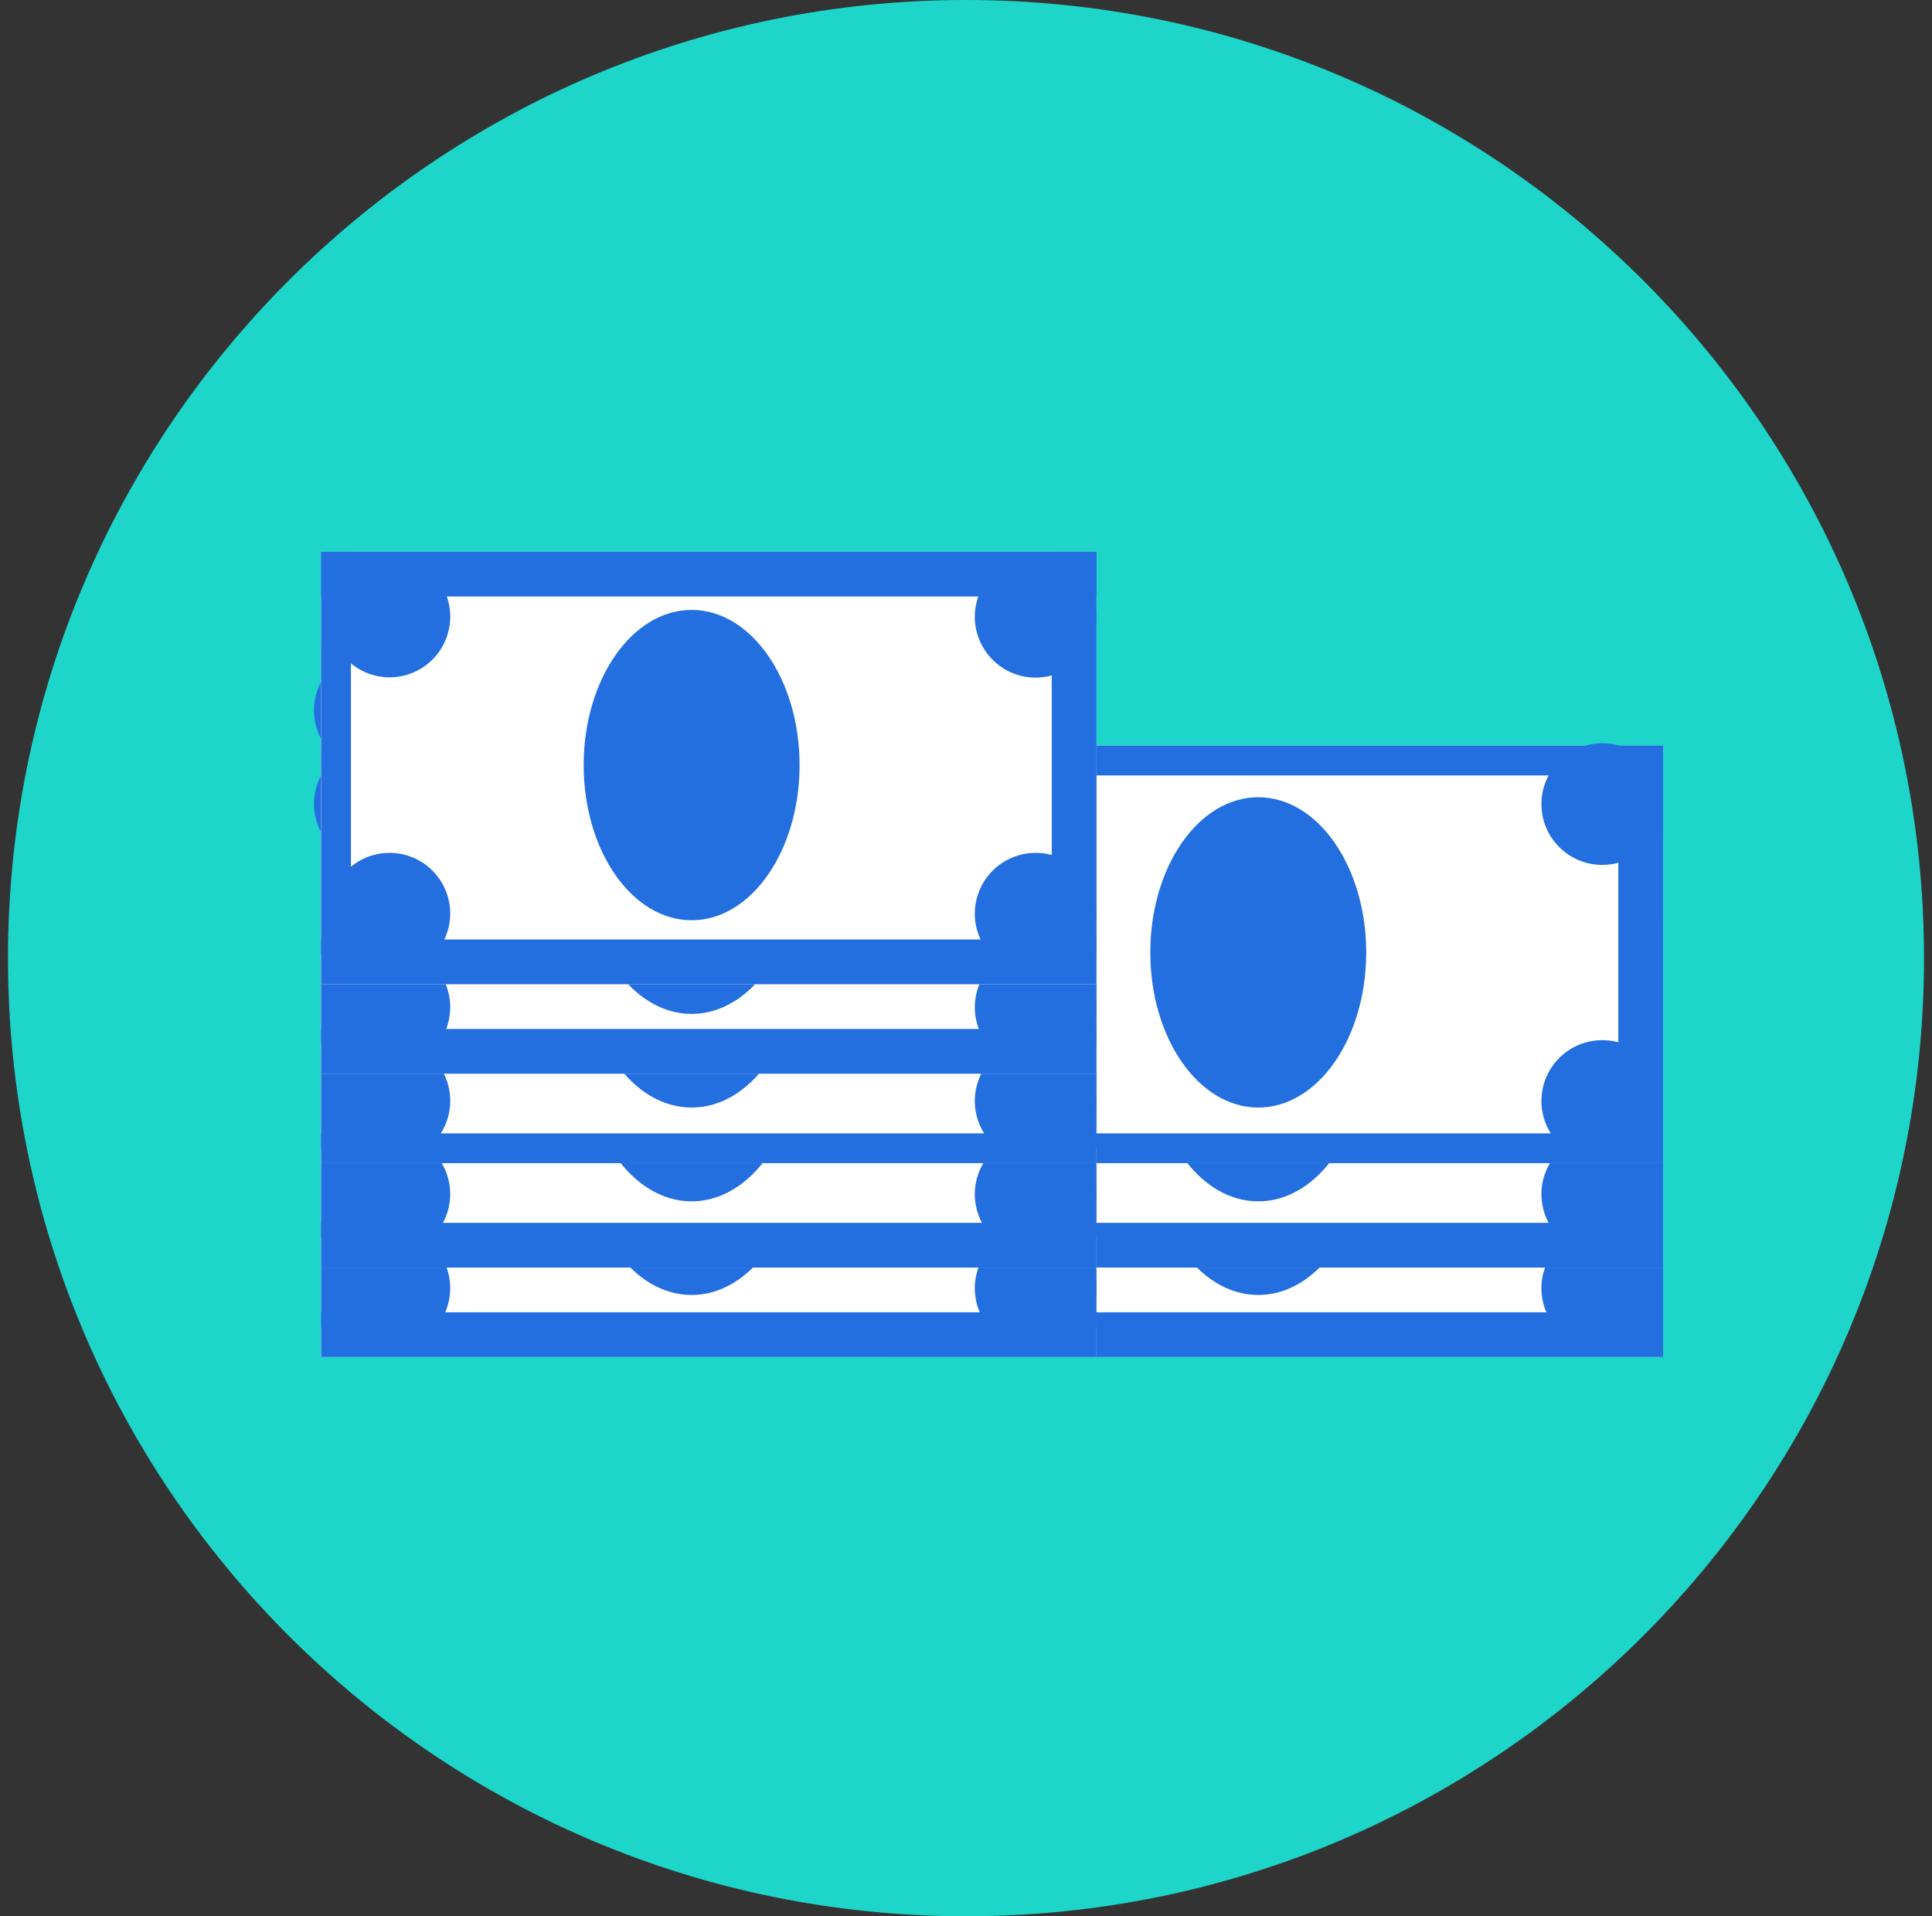 <svg width="121" height="120" viewBox="0 0 121 120" fill="none" xmlns="http://www.w3.org/2000/svg">
<rect x="0" y="0" width="121" height="120" fill="#333333" stroke="none"/>
<g clip-path="url(#clip0_302_912)">
<path d="M60.5 120C93.637 120 120.5 93.137 120.5 60C120.5 26.863 93.637 0 60.5 0C27.363 0 0.5 26.863 0.5 60C0.5 93.137 27.363 120 60.5 120Z" fill="#1DD6C9"/>
<path d="M104.158 57.898H55.598V84.98H104.158V57.898Z" fill="white"/>
<path d="M85.565 71.374C85.565 76.743 82.54 81.095 78.804 81.095C75.069 81.095 72.043 76.743 72.043 71.374C72.043 66.004 75.069 61.634 78.804 61.634C82.54 61.634 85.565 66.014 85.565 71.374Z" fill="#236FE0"/>
<path d="M104.157 80.675C104.157 81.429 103.934 82.166 103.515 82.793C103.095 83.42 102.5 83.908 101.803 84.196C101.106 84.484 100.34 84.559 99.6 84.412C98.861 84.264 98.182 83.9 97.65 83.366C97.117 82.832 96.755 82.153 96.609 81.413C96.463 80.673 96.54 79.907 96.83 79.211C97.12 78.515 97.609 77.92 98.237 77.503C98.865 77.085 99.603 76.863 100.357 76.865C101.365 76.868 102.332 77.27 103.045 77.984C103.757 78.699 104.157 79.666 104.157 80.675Z" fill="#236FE0"/>
<path d="M104.157 62.082C104.159 62.836 103.937 63.574 103.519 64.202C103.101 64.83 102.506 65.32 101.81 65.61C101.113 65.899 100.346 65.975 99.606 65.829C98.866 65.682 98.186 65.319 97.653 64.785C97.12 64.252 96.757 63.572 96.61 62.832C96.463 62.092 96.539 61.326 96.829 60.629C97.118 59.932 97.608 59.337 98.236 58.919C98.864 58.502 99.602 58.279 100.357 58.281C101.365 58.281 102.331 58.682 103.044 59.395C103.757 60.107 104.157 61.074 104.157 62.082Z" fill="#236FE0"/>
<path d="M62.75 80.675C62.748 81.427 62.524 82.161 62.105 82.784C61.686 83.408 61.092 83.894 60.397 84.18C59.703 84.466 58.939 84.54 58.202 84.393C57.465 84.245 56.789 83.882 56.258 83.35C55.728 82.818 55.367 82.141 55.221 81.404C55.075 80.667 55.151 79.903 55.439 79.209C55.727 78.515 56.214 77.922 56.839 77.505C57.463 77.088 58.198 76.865 58.949 76.865C59.449 76.865 59.944 76.964 60.406 77.155C60.868 77.347 61.287 77.628 61.64 77.982C61.993 78.336 62.273 78.756 62.463 79.218C62.654 79.68 62.751 80.175 62.75 80.675Z" fill="#236FE0"/>
<path d="M62.75 62.082C62.75 62.834 62.527 63.569 62.109 64.194C61.692 64.819 61.098 65.306 60.404 65.594C59.709 65.881 58.945 65.956 58.208 65.81C57.47 65.663 56.793 65.301 56.262 64.77C55.73 64.238 55.368 63.561 55.221 62.824C55.075 62.086 55.15 61.322 55.438 60.627C55.725 59.933 56.213 59.339 56.838 58.922C57.463 58.504 58.197 58.281 58.949 58.281C59.957 58.281 60.924 58.682 61.637 59.395C62.35 60.107 62.75 61.074 62.75 62.082Z" fill="#236FE0"/>
<path d="M104.158 57.898H55.598V60.7H104.158V57.898Z" fill="#236FE0"/>
<path d="M104.158 82.179H55.598V84.98H104.158V82.179Z" fill="#236FE0"/>
<path d="M57.465 57.898H55.598V83.112H57.465V57.898Z" fill="#236FE0"/>
<path d="M104.157 57.898H101.355V83.112H104.157V57.898Z" fill="#236FE0"/>
<path d="M104.158 52.296H55.598V79.378H104.158V52.296Z" fill="white"/>
<path d="M85.565 65.51C85.565 70.88 82.54 75.231 78.804 75.231C75.069 75.231 72.043 70.88 72.043 65.51C72.043 60.14 75.069 55.798 78.804 55.798C82.54 55.798 85.565 60.14 85.565 65.51Z" fill="#236FE0"/>
<path d="M104.157 74.802C104.154 75.555 103.927 76.29 103.505 76.914C103.084 77.538 102.487 78.024 101.79 78.309C101.093 78.594 100.327 78.667 99.589 78.517C98.851 78.367 98.174 78.001 97.643 77.467C97.113 76.933 96.752 76.253 96.608 75.513C96.463 74.774 96.541 74.009 96.832 73.314C97.122 72.619 97.612 72.026 98.239 71.609C98.867 71.192 99.603 70.971 100.357 70.973C100.858 70.974 101.354 71.074 101.816 71.267C102.278 71.46 102.698 71.743 103.051 72.099C103.404 72.454 103.684 72.876 103.874 73.34C104.063 73.804 104.16 74.3 104.157 74.802Z" fill="#236FE0"/>
<path d="M104.157 56.218C104.159 56.972 103.937 57.71 103.519 58.338C103.101 58.966 102.506 59.456 101.81 59.745C101.113 60.035 100.346 60.111 99.606 59.965C98.866 59.818 98.186 59.455 97.653 58.921C97.12 58.388 96.757 57.708 96.61 56.968C96.463 56.228 96.539 55.461 96.829 54.765C97.118 54.068 97.608 53.473 98.236 53.055C98.864 52.637 99.602 52.415 100.357 52.417C101.365 52.417 102.331 52.817 103.044 53.53C103.757 54.243 104.157 55.21 104.157 56.218Z" fill="#236FE0"/>
<path d="M62.75 74.801C62.744 75.552 62.517 76.284 62.096 76.905C61.675 77.527 61.079 78.01 60.384 78.293C59.689 78.576 58.926 78.647 58.191 78.498C57.455 78.348 56.781 77.984 56.252 77.451C55.723 76.918 55.364 76.241 55.219 75.505C55.075 74.768 55.152 74.005 55.44 73.312C55.729 72.62 56.216 72.028 56.84 71.611C57.465 71.195 58.199 70.973 58.949 70.973C59.45 70.974 59.946 71.074 60.409 71.267C60.871 71.46 61.291 71.743 61.644 72.099C61.997 72.454 62.276 72.876 62.466 73.34C62.656 73.804 62.752 74.3 62.75 74.801Z" fill="#236FE0"/>
<path d="M62.75 56.218C62.75 56.969 62.527 57.704 62.109 58.329C61.692 58.954 61.098 59.442 60.404 59.729C59.709 60.017 58.945 60.092 58.208 59.946C57.47 59.799 56.793 59.437 56.262 58.905C55.73 58.374 55.368 57.697 55.221 56.959C55.075 56.222 55.15 55.458 55.438 54.763C55.725 54.069 56.213 53.475 56.838 53.057C57.463 52.64 58.197 52.417 58.949 52.417C59.957 52.417 60.924 52.817 61.637 53.53C62.35 54.243 62.75 55.21 62.75 56.218Z" fill="#236FE0"/>
<path d="M104.158 52.296H55.598V55.097H104.158V52.296Z" fill="#236FE0"/>
<path d="M104.158 76.576H55.598V79.378H104.158V76.576Z" fill="#236FE0"/>
<path d="M57.465 52.296H55.598V77.51H57.465V52.296Z" fill="#236FE0"/>
<path d="M104.157 52.296H101.355V77.51H104.157V52.296Z" fill="#236FE0"/>
<path d="M104.158 46.692H55.598V72.84H104.158V46.692Z" fill="white"/>
<path d="M85.565 59.645C85.565 65.015 82.54 69.357 78.804 69.357C75.069 69.357 72.043 65.015 72.043 59.645C72.043 54.276 75.069 49.924 78.804 49.924C82.54 49.924 85.565 54.276 85.565 59.645Z" fill="#236FE0"/>
<path d="M104.157 68.936C104.159 69.691 103.937 70.429 103.519 71.057C103.101 71.685 102.506 72.175 101.81 72.464C101.113 72.754 100.346 72.83 99.606 72.683C98.866 72.537 98.186 72.173 97.653 71.64C97.12 71.107 96.757 70.427 96.61 69.687C96.463 68.947 96.539 68.18 96.829 67.484C97.118 66.787 97.608 66.192 98.236 65.774C98.864 65.356 99.602 65.134 100.357 65.136C101.365 65.136 102.331 65.536 103.044 66.249C103.757 66.962 104.157 67.928 104.157 68.936Z" fill="#236FE0"/>
<path d="M104.157 50.353C104.157 51.107 103.934 51.844 103.515 52.471C103.095 53.098 102.5 53.586 101.803 53.874C101.106 54.162 100.34 54.237 99.6 54.089C98.861 53.941 98.182 53.578 97.65 53.044C97.117 52.51 96.755 51.83 96.609 51.091C96.463 50.351 96.54 49.585 96.83 48.889C97.12 48.193 97.609 47.598 98.237 47.181C98.865 46.763 99.603 46.541 100.357 46.543C101.365 46.545 102.332 46.948 103.045 47.662C103.757 48.377 104.157 49.344 104.157 50.353Z" fill="#236FE0"/>
<path d="M62.75 68.936C62.75 69.688 62.527 70.423 62.109 71.048C61.692 71.673 61.098 72.16 60.404 72.448C59.709 72.736 58.945 72.811 58.208 72.664C57.47 72.518 56.793 72.156 56.262 71.624C55.73 71.093 55.368 70.415 55.221 69.678C55.075 68.941 55.15 68.177 55.438 67.482C55.725 66.787 56.213 66.194 56.838 65.776C57.463 65.359 58.197 65.136 58.949 65.136C59.957 65.136 60.924 65.536 61.637 66.249C62.35 66.962 62.75 67.928 62.75 68.936Z" fill="#236FE0"/>
<path d="M62.75 50.353C62.748 51.104 62.524 51.838 62.105 52.462C61.686 53.086 61.092 53.572 60.397 53.858C59.703 54.144 58.939 54.218 58.202 54.07C57.465 53.923 56.789 53.56 56.258 53.028C55.728 52.496 55.367 51.819 55.221 51.082C55.075 50.345 55.151 49.581 55.439 48.887C55.727 48.193 56.214 47.6 56.839 47.183C57.463 46.766 58.198 46.543 58.949 46.543C59.449 46.543 59.944 46.642 60.406 46.833C60.868 47.025 61.287 47.306 61.64 47.66C61.993 48.013 62.273 48.434 62.463 48.896C62.654 49.358 62.751 49.853 62.75 50.353Z" fill="#236FE0"/>
<path d="M104.158 46.692H55.598V48.56H104.158V46.692Z" fill="#236FE0"/>
<path d="M104.158 70.973H55.598V72.84H104.158V70.973Z" fill="#236FE0"/>
<path d="M57.465 46.692H55.598V71.906H57.465V46.692Z" fill="#236FE0"/>
<path d="M104.157 46.692H101.355V71.906H104.157V46.692Z" fill="#236FE0"/>
<path d="M68.672 57.898H20.111V84.98H68.672V57.898Z" fill="white"/>
<path d="M50.077 71.374C50.077 76.743 47.051 81.095 43.316 81.095C39.58 81.095 36.555 76.743 36.555 71.374C36.555 66.004 39.58 61.634 43.316 61.634C47.051 61.634 50.077 66.014 50.077 71.374Z" fill="#236FE0"/>
<path d="M68.671 80.675C68.671 81.429 68.447 82.166 68.028 82.793C67.609 83.42 67.014 83.908 66.317 84.196C65.62 84.484 64.853 84.559 64.114 84.412C63.375 84.264 62.696 83.9 62.163 83.366C61.631 82.832 61.269 82.153 61.123 81.413C60.977 80.673 61.054 79.907 61.343 79.211C61.633 78.515 62.123 77.92 62.751 77.503C63.379 77.085 64.116 76.863 64.87 76.865C65.879 76.868 66.846 77.27 67.558 77.984C68.271 78.699 68.671 79.666 68.671 80.675Z" fill="#236FE0"/>
<path d="M68.671 62.082C68.673 62.836 68.451 63.574 68.033 64.202C67.615 64.83 67.02 65.32 66.323 65.61C65.627 65.899 64.86 65.975 64.12 65.829C63.38 65.682 62.7 65.319 62.167 64.785C61.633 64.252 61.27 63.572 61.123 62.832C60.977 62.092 61.053 61.326 61.343 60.629C61.632 59.932 62.122 59.337 62.75 58.919C63.378 58.502 64.116 58.279 64.87 58.281C65.878 58.281 66.845 58.682 67.558 59.395C68.271 60.107 68.671 61.074 68.671 62.082Z" fill="#236FE0"/>
<path d="M28.197 80.675C28.195 81.427 27.971 82.161 27.552 82.784C27.133 83.408 26.539 83.894 25.845 84.18C25.15 84.466 24.386 84.54 23.649 84.393C22.913 84.245 22.236 83.882 21.706 83.35C21.175 82.818 20.814 82.141 20.668 81.404C20.522 80.667 20.598 79.903 20.886 79.209C21.174 78.515 21.661 77.922 22.286 77.505C22.911 77.088 23.645 76.865 24.396 76.865C24.896 76.865 25.391 76.964 25.853 77.155C26.315 77.347 26.734 77.628 27.087 77.982C27.44 78.336 27.72 78.756 27.911 79.218C28.101 79.68 28.198 80.175 28.197 80.675Z" fill="#236FE0"/>
<path d="M27.264 62.082C27.264 62.581 27.166 63.075 26.975 63.536C26.784 63.998 26.504 64.417 26.151 64.77C25.798 65.123 25.379 65.403 24.918 65.594C24.457 65.784 23.963 65.883 23.464 65.883C21.362 65.883 21.53 64.183 21.53 62.082C21.53 59.981 21.362 58.281 23.464 58.281C24.472 58.281 25.438 58.682 26.151 59.395C26.864 60.107 27.264 61.074 27.264 62.082Z" fill="#236FE0"/>
<path d="M68.672 57.898H20.111V60.7H68.672V57.898Z" fill="#236FE0"/>
<path d="M68.672 82.179H20.111V84.98H68.672V82.179Z" fill="#236FE0"/>
<path d="M21.979 57.898H20.111V83.112H21.979V57.898Z" fill="#236FE0"/>
<path d="M68.673 57.898H65.871V83.112H68.673V57.898Z" fill="#236FE0"/>
<path d="M68.672 52.296H20.111V79.378H68.672V52.296Z" fill="white"/>
<path d="M50.077 65.51C50.077 70.88 47.051 75.231 43.316 75.231C39.58 75.231 36.555 70.88 36.555 65.51C36.555 60.14 39.58 55.798 43.316 55.798C47.051 55.798 50.077 60.14 50.077 65.51Z" fill="#236FE0"/>
<path d="M68.671 74.802C68.667 75.555 68.44 76.29 68.019 76.914C67.598 77.538 67.001 78.024 66.304 78.309C65.607 78.594 64.841 78.667 64.103 78.517C63.365 78.367 62.688 78.001 62.157 77.467C61.626 76.933 61.266 76.253 61.121 75.513C60.977 74.774 61.055 74.009 61.345 73.314C61.636 72.619 62.125 72.026 62.753 71.609C63.38 71.192 64.117 70.971 64.87 70.973C65.371 70.974 65.867 71.074 66.33 71.267C66.792 71.46 67.212 71.743 67.565 72.099C67.918 72.454 68.197 72.876 68.387 73.34C68.577 73.804 68.673 74.3 68.671 74.802Z" fill="#236FE0"/>
<path d="M68.671 56.218C68.673 56.972 68.451 57.71 68.033 58.338C67.615 58.966 67.02 59.456 66.323 59.745C65.627 60.035 64.86 60.111 64.12 59.965C63.38 59.818 62.7 59.455 62.167 58.921C61.633 58.388 61.27 57.708 61.123 56.968C60.977 56.228 61.053 55.461 61.343 54.765C61.632 54.068 62.122 53.473 62.75 53.055C63.378 52.637 64.116 52.415 64.87 52.417C65.878 52.417 66.845 52.817 67.558 53.53C68.271 54.243 68.671 55.21 68.671 56.218Z" fill="#236FE0"/>
<path d="M28.197 74.801C28.192 75.552 27.964 76.284 27.543 76.905C27.122 77.527 26.526 78.01 25.832 78.293C25.137 78.576 24.373 78.647 23.638 78.498C22.902 78.348 22.228 77.984 21.699 77.451C21.17 76.918 20.811 76.241 20.667 75.505C20.522 74.768 20.599 74.005 20.888 73.312C21.176 72.62 21.663 72.028 22.288 71.611C22.912 71.195 23.646 70.973 24.396 70.973C24.898 70.974 25.393 71.074 25.856 71.267C26.318 71.46 26.738 71.743 27.091 72.099C27.444 72.454 27.724 72.876 27.913 73.34C28.103 73.804 28.2 74.3 28.197 74.801Z" fill="#236FE0"/>
<path d="M27.264 56.218C27.264 56.717 27.166 57.211 26.975 57.672C26.784 58.133 26.504 58.552 26.151 58.905C25.798 59.258 25.379 59.538 24.918 59.729C24.457 59.92 23.963 60.019 23.464 60.019C21.362 60.019 21.53 58.319 21.53 56.218C21.53 54.117 21.362 52.417 23.464 52.417C24.472 52.417 25.438 52.817 26.151 53.53C26.864 54.243 27.264 55.21 27.264 56.218Z" fill="#236FE0"/>
<path d="M68.672 52.296H20.111V55.097H68.672V52.296Z" fill="#236FE0"/>
<path d="M68.672 76.576H20.111V79.378H68.672V76.576Z" fill="#236FE0"/>
<path d="M21.979 52.296H20.111V77.51H21.979V52.296Z" fill="#236FE0"/>
<path d="M68.673 52.296H65.871V77.51H68.673V52.296Z" fill="#236FE0"/>
<path d="M68.672 46.692H20.111V72.84H68.672V46.692Z" fill="white"/>
<path d="M50.077 59.645C50.077 65.015 47.051 69.357 43.316 69.357C39.58 69.357 36.555 65.015 36.555 59.645C36.555 54.276 39.58 49.924 43.316 49.924C47.051 49.924 50.077 54.276 50.077 59.645Z" fill="#236FE0"/>
<path d="M68.671 68.936C68.673 69.691 68.451 70.429 68.033 71.057C67.615 71.685 67.02 72.175 66.323 72.464C65.627 72.754 64.86 72.83 64.12 72.683C63.38 72.537 62.7 72.173 62.167 71.64C61.633 71.107 61.27 70.427 61.123 69.687C60.977 68.947 61.053 68.18 61.343 67.484C61.632 66.787 62.122 66.192 62.75 65.774C63.378 65.356 64.116 65.134 64.87 65.136C65.878 65.136 66.845 65.536 67.558 66.249C68.271 66.962 68.671 67.928 68.671 68.936Z" fill="#236FE0"/>
<path d="M68.671 50.353C68.671 51.107 68.447 51.844 68.028 52.471C67.609 53.098 67.014 53.586 66.317 53.874C65.62 54.162 64.853 54.237 64.114 54.089C63.375 53.941 62.696 53.578 62.163 53.044C61.631 52.51 61.269 51.83 61.123 51.091C60.977 50.351 61.054 49.585 61.343 48.889C61.633 48.193 62.123 47.598 62.751 47.181C63.379 46.763 64.116 46.541 64.87 46.543C65.879 46.545 66.846 46.948 67.558 47.662C68.271 48.377 68.671 49.344 68.671 50.353Z" fill="#236FE0"/>
<path d="M28.199 68.936C28.199 69.688 27.976 70.423 27.559 71.048C27.141 71.673 26.547 72.16 25.853 72.448C25.158 72.736 24.394 72.811 23.657 72.664C22.92 72.518 22.242 72.156 21.711 71.624C21.179 71.093 20.817 70.415 20.671 69.678C20.524 68.941 20.599 68.177 20.887 67.482C21.175 66.787 21.662 66.194 22.287 65.776C22.912 65.359 23.647 65.136 24.398 65.136C25.407 65.136 26.373 65.536 27.086 66.249C27.799 66.962 28.199 67.928 28.199 68.936Z" fill="#236FE0"/>
<path d="M27.266 50.353C27.264 51.104 27.039 51.838 26.62 52.462C26.202 53.086 25.608 53.572 24.913 53.858C24.218 54.144 23.454 54.218 22.718 54.07C21.981 53.923 21.305 53.56 20.774 53.028C20.243 52.496 19.882 51.819 19.736 51.082C19.59 50.345 19.666 49.581 19.954 48.887C20.242 48.193 20.729 47.6 21.354 47.183C21.979 46.766 22.713 46.543 23.465 46.543C23.965 46.543 24.46 46.642 24.922 46.833C25.383 47.025 25.803 47.306 26.156 47.66C26.509 48.013 26.788 48.434 26.979 48.896C27.169 49.358 27.267 49.853 27.266 50.353Z" fill="#236FE0"/>
<path d="M68.672 46.692H20.111V48.56H68.672V46.692Z" fill="#236FE0"/>
<path d="M68.672 70.973H20.111V72.84H68.672V70.973Z" fill="#236FE0"/>
<path d="M21.979 46.692H20.111V71.906H21.979V46.692Z" fill="#236FE0"/>
<path d="M68.673 46.692H65.871V71.906H68.673V46.692Z" fill="#236FE0"/>
<path d="M68.672 40.155H20.111V67.237H68.672V40.155Z" fill="white"/>
<path d="M50.077 53.781C50.077 59.141 47.051 63.493 43.316 63.493C39.58 63.493 36.555 59.141 36.555 53.781C36.555 48.421 39.58 44.06 43.316 44.06C47.051 44.06 50.077 48.411 50.077 53.781Z" fill="#236FE0"/>
<path d="M68.671 63.072C68.673 63.827 68.451 64.565 68.033 65.193C67.615 65.821 67.02 66.31 66.323 66.6C65.627 66.889 64.86 66.966 64.12 66.819C63.38 66.672 62.7 66.309 62.167 65.776C61.633 65.242 61.27 64.563 61.123 63.823C60.977 63.083 61.053 62.316 61.343 61.619C61.632 60.923 62.122 60.328 62.75 59.91C63.378 59.492 64.116 59.27 64.87 59.272C65.878 59.272 66.845 59.672 67.558 60.385C68.271 61.097 68.671 62.064 68.671 63.072Z" fill="#236FE0"/>
<path d="M68.671 44.48C68.673 45.234 68.451 45.972 68.033 46.6C67.615 47.228 67.02 47.718 66.323 48.007C65.627 48.297 64.86 48.373 64.12 48.226C63.38 48.08 62.7 47.716 62.167 47.183C61.633 46.65 61.27 45.97 61.123 45.23C60.977 44.49 61.053 43.723 61.343 43.026C61.632 42.33 62.122 41.735 62.75 41.317C63.378 40.899 64.116 40.677 64.87 40.679C65.877 40.681 66.843 41.082 67.555 41.795C68.267 42.507 68.668 43.472 68.671 44.48Z" fill="#236FE0"/>
<path d="M28.197 63.072C28.197 63.824 27.974 64.559 27.557 65.184C27.139 65.809 26.546 66.296 25.851 66.584C25.157 66.871 24.392 66.947 23.655 66.8C22.918 66.653 22.241 66.291 21.709 65.76C21.177 65.228 20.815 64.551 20.669 63.814C20.522 63.077 20.597 62.312 20.885 61.618C21.173 60.923 21.66 60.33 22.285 59.912C22.91 59.494 23.645 59.272 24.396 59.272C25.404 59.272 26.371 59.672 27.084 60.385C27.797 61.097 28.197 62.064 28.197 63.072Z" fill="#236FE0"/>
<path d="M27.266 44.48C27.266 45.231 27.043 45.966 26.625 46.591C26.207 47.216 25.614 47.703 24.919 47.991C24.225 48.279 23.461 48.354 22.723 48.207C21.986 48.061 21.309 47.699 20.777 47.167C20.246 46.636 19.884 45.958 19.737 45.221C19.59 44.484 19.666 43.719 19.953 43.025C20.241 42.331 20.728 41.737 21.353 41.319C21.978 40.902 22.713 40.679 23.465 40.679C24.472 40.681 25.437 41.082 26.15 41.795C26.862 42.507 27.263 43.472 27.266 44.48Z" fill="#236FE0"/>
<path d="M68.672 40.155H20.111V42.957H68.672V40.155Z" fill="#236FE0"/>
<path d="M68.672 64.436H20.111V67.237H68.672V64.436Z" fill="#236FE0"/>
<path d="M21.979 40.155H20.111V65.369H21.979V40.155Z" fill="#236FE0"/>
<path d="M68.673 40.155H65.871V65.369H68.673V40.155Z" fill="#236FE0"/>
<path d="M68.672 34.553H20.111V61.634H68.672V34.553Z" fill="white"/>
<path d="M50.077 47.916C50.077 53.276 47.051 57.628 43.316 57.628C39.58 57.628 36.555 53.276 36.555 47.916C36.555 42.555 39.58 38.194 43.316 38.194C47.051 38.194 50.077 42.546 50.077 47.916Z" fill="#236FE0"/>
<path d="M68.671 57.208C68.673 57.962 68.451 58.7 68.033 59.328C67.615 59.956 67.02 60.446 66.323 60.736C65.627 61.025 64.86 61.101 64.12 60.955C63.38 60.808 62.7 60.445 62.167 59.911C61.633 59.378 61.27 58.698 61.123 57.958C60.977 57.218 61.053 56.452 61.343 55.755C61.632 55.058 62.122 54.463 62.75 54.045C63.378 53.627 64.116 53.405 64.87 53.407C65.878 53.407 66.845 53.808 67.558 54.52C68.271 55.233 68.671 56.2 68.671 57.208Z" fill="#236FE0"/>
<path d="M68.671 38.615C68.673 39.37 68.451 40.108 68.033 40.736C67.615 41.364 67.02 41.853 66.323 42.143C65.627 42.432 64.86 42.509 64.12 42.362C63.38 42.215 62.7 41.852 62.167 41.319C61.633 40.785 61.27 40.106 61.123 39.366C60.977 38.626 61.053 37.859 61.343 37.162C61.632 36.466 62.122 35.871 62.75 35.453C63.378 35.035 64.116 34.813 64.87 34.815C65.878 34.815 66.845 35.215 67.558 35.928C68.271 36.641 68.671 37.607 68.671 38.615Z" fill="#236FE0"/>
<path d="M28.197 57.208C28.197 57.96 27.974 58.695 27.557 59.32C27.139 59.945 26.546 60.432 25.851 60.719C25.157 61.007 24.392 61.082 23.655 60.936C22.918 60.789 22.241 60.427 21.709 59.896C21.177 59.364 20.815 58.687 20.669 57.95C20.522 57.212 20.597 56.448 20.885 55.754C21.173 55.059 21.66 54.465 22.285 54.048C22.91 53.63 23.645 53.407 24.396 53.407C25.404 53.407 26.371 53.808 27.084 54.52C27.797 55.233 28.197 56.2 28.197 57.208Z" fill="#236FE0"/>
<path d="M28.199 38.615C28.199 39.367 27.976 40.102 27.559 40.727C27.141 41.352 26.547 41.839 25.853 42.127C25.158 42.414 24.394 42.49 23.657 42.343C22.92 42.196 22.242 41.834 21.711 41.303C21.179 40.771 20.817 40.094 20.671 39.357C20.524 38.619 20.599 37.855 20.887 37.161C21.175 36.466 21.662 35.873 22.287 35.455C22.912 35.037 23.647 34.815 24.398 34.815C25.407 34.815 26.373 35.215 27.086 35.928C27.799 36.641 28.199 37.607 28.199 38.615Z" fill="#236FE0"/>
<path d="M68.672 34.553H20.111V37.354H68.672V34.553Z" fill="#236FE0"/>
<path d="M68.672 58.833H20.111V61.635H68.672V58.833Z" fill="#236FE0"/>
<path d="M21.979 34.553H20.111V59.767H21.979V34.553Z" fill="#236FE0"/>
<path d="M68.673 34.553H65.871V59.767H68.673V34.553Z" fill="#236FE0"/>
</g>
<defs>
<clipPath id="clip0_302_912">
<rect width="120" height="120" fill="white" transform="translate(0.5)"/>
</clipPath>
</defs>
</svg>
